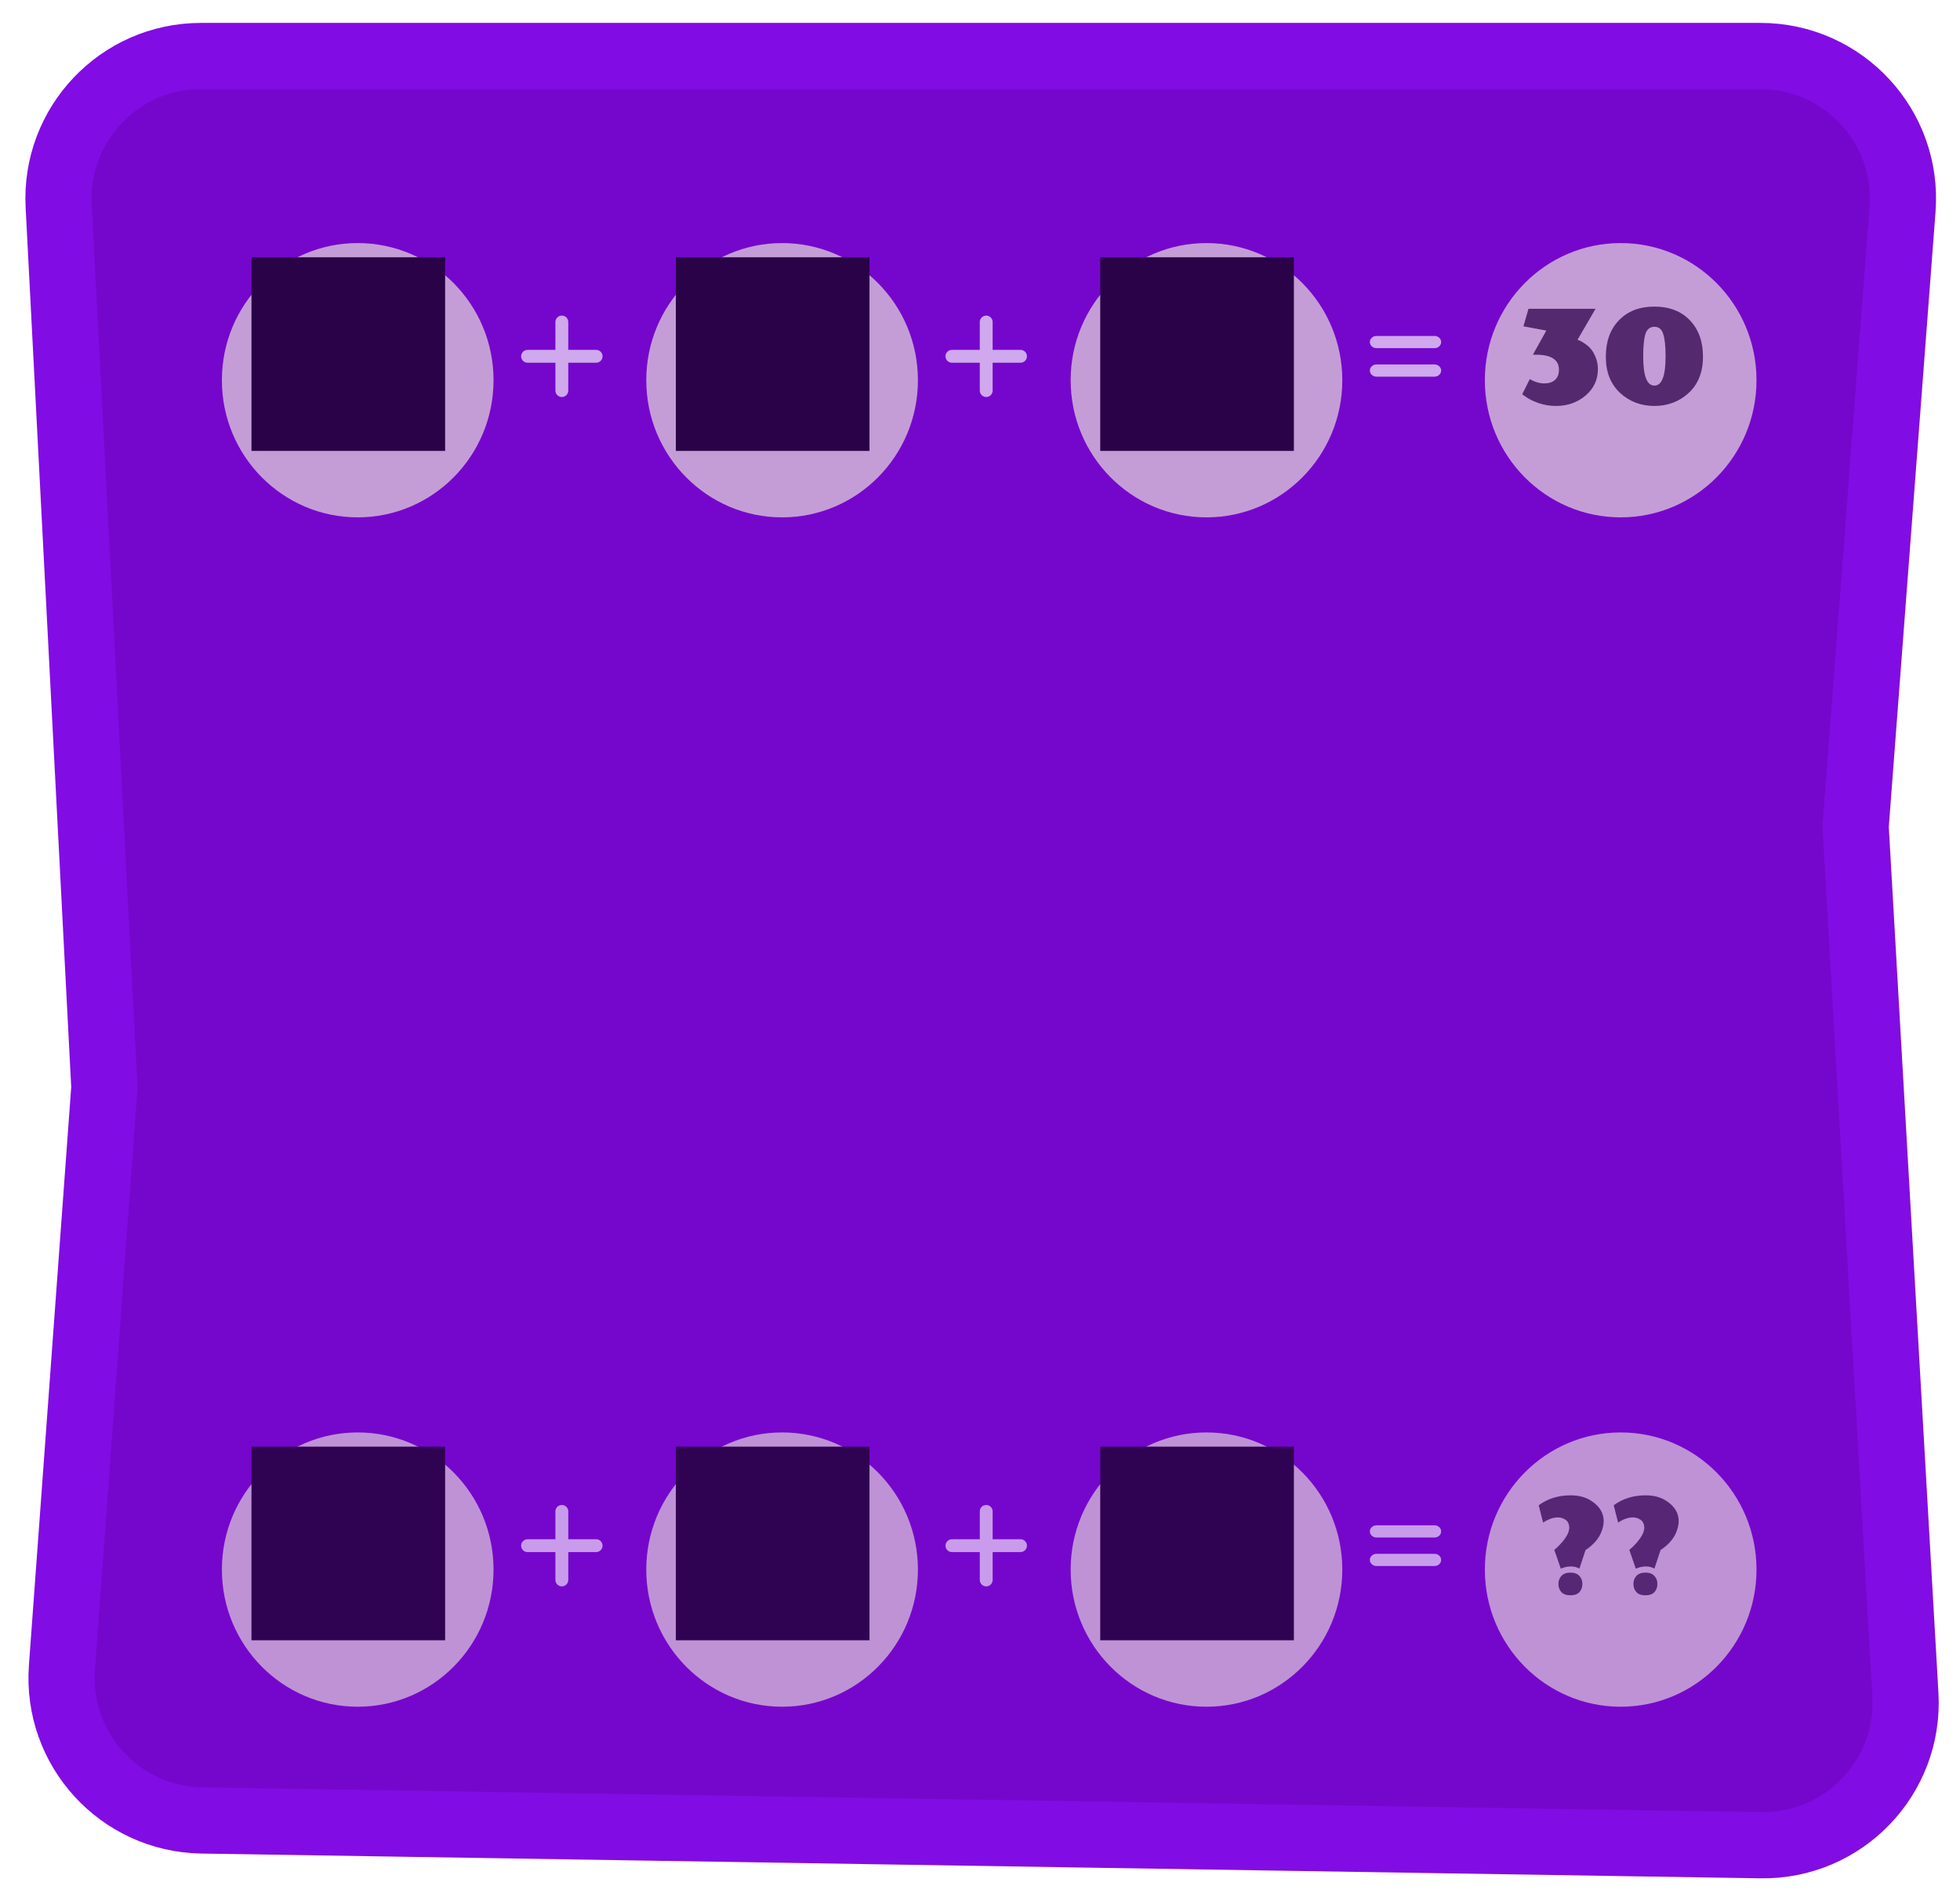<svg width="385" height="374" viewBox="0 0 385 374" fill="none" xmlns="http://www.w3.org/2000/svg">
<g filter="url(#filter0_g_2009_2)">
<path d="M11.526 40.449C10.696 24.437 23.455 11 39.489 11H345.793C362.092 11 374.947 24.868 373.712 41.121L364.5 162.408L374.276 332.922C375.207 349.166 362.145 362.78 345.877 362.521L39.643 357.654C23.553 357.398 10.989 343.665 12.163 327.615L20.5 213.625L11.526 40.449Z" fill="#7507CC"/>
<path d="M11.526 40.449C10.696 24.437 23.455 11 39.489 11H345.793C362.092 11 374.947 24.868 373.712 41.121L364.5 162.408L374.276 332.922C375.207 349.166 362.145 362.78 345.877 362.521L39.643 357.654C23.553 357.398 10.989 343.665 12.163 327.615L20.5 213.625L11.526 40.449Z" stroke="#820CE4" stroke-width="13"/>
</g>
<g filter="url(#filter1_f_2009_2)">
<g opacity="0.65">
<g filter="url(#filter2_di_2009_2)">
<ellipse cx="68.68" cy="69.944" rx="26.68" ry="26.944" fill="#F0EEDB"/>
</g>
<path d="M49.397 88.588H87.436V50.548H49.397V88.588Z" fill="black"/>
<g filter="url(#filter3_di_2009_2)">
<ellipse cx="152.041" cy="69.944" rx="26.68" ry="26.944" fill="#F0EEDB"/>
</g>
<path d="M132.757 88.588H170.796V50.548H132.757V88.588Z" fill="black"/>
<g filter="url(#filter4_di_2009_2)">
<ellipse cx="235.401" cy="69.944" rx="26.68" ry="26.944" fill="#F0EEDB"/>
</g>
<path d="M216.117 88.588H254.157V50.548H216.117V88.588Z" fill="black"/>
<g filter="url(#filter5_di_2009_2)">
<ellipse cx="316.762" cy="69.944" rx="26.68" ry="26.944" fill="#F0EEDB"/>
</g>
<path d="M306.22 72.629C306.22 70.666 304.702 69.685 301.666 69.685H301.108L303.741 64.945L299.249 64.109L300.24 60.67H313.408L309.876 66.742C309.979 66.783 310.123 66.845 310.309 66.928C310.495 66.99 310.815 67.176 311.27 67.486C311.724 67.775 312.127 68.126 312.478 68.539C312.829 68.931 313.149 69.489 313.439 70.212C313.728 70.914 313.872 71.689 313.872 72.535C313.872 74.601 313.067 76.326 311.456 77.709C309.845 79.073 307.903 79.754 305.631 79.754C304.475 79.754 303.339 79.568 302.223 79.197C301.129 78.804 300.323 78.412 299.807 78.019L299.001 77.462L300.488 74.487C301.48 75.045 302.43 75.324 303.339 75.324C304.247 75.324 304.95 75.097 305.445 74.642C305.962 74.188 306.22 73.517 306.22 72.629ZM326.707 65.627C326.418 64.677 325.84 64.201 324.972 64.201C324.105 64.201 323.516 64.677 323.206 65.627C322.917 66.577 322.772 68.043 322.772 70.026C322.772 73.847 323.506 75.758 324.972 75.758C326.439 75.758 327.172 73.847 327.172 70.026C327.172 68.043 327.017 66.577 326.707 65.627ZM331.726 77.183C329.867 78.897 327.616 79.754 324.972 79.754C322.328 79.754 320.077 78.897 318.218 77.183C316.359 75.448 315.43 73.083 315.43 70.088C315.43 67.093 316.287 64.707 318.001 62.931C319.716 61.134 322.039 60.236 324.972 60.236C327.905 60.236 330.229 61.134 331.943 62.931C333.657 64.707 334.514 67.093 334.514 70.088C334.514 73.083 333.585 75.448 331.726 77.183Z" fill="#423C3C"/>
<path d="M192.458 76.737C192.458 77.072 192.591 77.393 192.828 77.63C193.065 77.867 193.386 78 193.721 78C194.056 78 194.377 77.867 194.614 77.63C194.851 77.393 194.984 77.072 194.984 76.737V71.263H200.458C200.793 71.263 201.114 71.13 201.351 70.893C201.588 70.656 201.721 70.335 201.721 70C201.721 69.665 201.588 69.344 201.351 69.107C201.114 68.87 200.793 68.737 200.458 68.737H194.984V63.263C194.984 62.928 194.851 62.607 194.614 62.37C194.377 62.133 194.056 62 193.721 62C193.386 62 193.065 62.133 192.828 62.37C192.591 62.607 192.458 62.928 192.458 63.263V68.737H186.984C186.649 68.737 186.328 68.87 186.091 69.107C185.854 69.344 185.721 69.665 185.721 70C185.721 70.335 185.854 70.656 186.091 70.893C186.328 71.13 186.649 71.263 186.984 71.263H192.458V76.737Z" fill="white"/>
<path d="M109.097 76.737C109.097 77.072 109.23 77.393 109.467 77.63C109.704 77.867 110.025 78 110.36 78C110.695 78 111.017 77.867 111.254 77.63C111.491 77.393 111.624 77.072 111.624 76.737V71.263H117.097C117.432 71.263 117.754 71.13 117.991 70.893C118.227 70.656 118.36 70.335 118.36 70C118.36 69.665 118.227 69.344 117.991 69.107C117.754 68.87 117.432 68.737 117.097 68.737H111.624V63.263C111.624 62.928 111.491 62.607 111.254 62.37C111.017 62.133 110.695 62 110.36 62C110.025 62 109.704 62.133 109.467 62.37C109.23 62.607 109.097 62.928 109.097 63.263V68.737H103.624C103.289 68.737 102.967 68.87 102.73 69.107C102.494 69.344 102.36 69.665 102.36 70C102.36 70.335 102.494 70.656 102.73 70.893C102.967 71.13 103.289 71.263 103.624 71.263H109.097V76.737Z" fill="white"/>
<path d="M270.394 74C270.029 74 269.72 73.883 269.465 73.65C269.21 73.417 269.082 73.134 269.081 72.8C269.081 72.466 269.209 72.183 269.465 71.95C269.721 71.718 270.031 71.601 270.394 71.6H281.769C282.134 71.6 282.444 71.717 282.699 71.95C282.955 72.184 283.082 72.467 283.081 72.8C283.081 73.133 282.953 73.416 282.699 73.65C282.445 73.885 282.135 74.001 281.769 74H270.394ZM270.394 68.4C270.029 68.4 269.72 68.284 269.465 68.05C269.21 67.817 269.082 67.534 269.081 67.2C269.081 66.866 269.209 66.583 269.465 66.35C269.721 66.118 270.031 66.001 270.394 66H281.769C282.134 66 282.444 66.117 282.699 66.35C282.955 66.584 283.082 66.867 283.081 67.2C283.081 67.533 282.953 67.816 282.699 68.05C282.445 68.284 282.135 68.401 281.769 68.4H270.394Z" fill="white"/>
</g>
<g opacity="0.6">
<g filter="url(#filter6_di_2009_2)">
<ellipse cx="68.68" cy="303.61" rx="26.68" ry="26.944" fill="#F0EEDB"/>
</g>
<path d="M49.397 322.254H87.436V284.214H49.397V322.254Z" fill="black"/>
<g filter="url(#filter7_di_2009_2)">
<ellipse cx="152.041" cy="303.61" rx="26.68" ry="26.944" fill="#F0EEDB"/>
</g>
<path d="M132.757 322.254H170.796V284.214H132.757V322.254Z" fill="black"/>
<g filter="url(#filter8_di_2009_2)">
<ellipse cx="235.401" cy="303.61" rx="26.68" ry="26.944" fill="#F0EEDB"/>
</g>
<path d="M216.117 322.254H254.157V284.214H216.117V322.254Z" fill="black"/>
<g filter="url(#filter9_di_2009_2)">
<ellipse cx="316.762" cy="303.61" rx="26.68" ry="26.944" fill="#F0EEDB"/>
</g>
<path d="M306.024 298.115C305.094 298.115 304.124 298.456 303.112 299.138L302.244 295.73C304 294.428 306.096 293.778 308.533 293.778C310.144 293.778 311.508 294.15 312.623 294.893C314.213 295.947 315.009 297.258 315.009 298.828C315.009 299.551 314.833 300.325 314.482 301.151C313.924 302.432 312.912 303.558 311.446 304.528L310.237 308.184C309.783 307.895 309.225 307.751 308.564 307.751C307.903 307.751 307.242 307.895 306.582 308.184L305.311 304.498C306.179 303.754 306.86 303.031 307.356 302.329C307.852 301.606 308.12 301.069 308.162 300.718L308.255 300.222C308.234 299.437 307.986 298.89 307.511 298.58C307.057 298.27 306.561 298.115 306.024 298.115ZM306.705 309.609C307.098 309.176 307.687 308.959 308.471 308.959C309.256 308.959 309.845 309.176 310.237 309.609C310.63 310.023 310.826 310.549 310.826 311.19C310.826 311.83 310.63 312.367 310.237 312.801C309.845 313.214 309.256 313.42 308.471 313.42C307.687 313.42 307.098 313.214 306.705 312.801C306.313 312.367 306.117 311.83 306.117 311.19C306.117 310.549 306.313 310.023 306.705 309.609ZM320.758 298.115C319.829 298.115 318.858 298.456 317.846 299.138L316.979 295.73C318.734 294.428 320.831 293.778 323.268 293.778C324.879 293.778 326.242 294.15 327.357 294.893C328.948 295.947 329.743 297.258 329.743 298.828C329.743 299.551 329.567 300.325 329.216 301.151C328.659 302.432 327.647 303.558 326.18 304.528L324.972 308.184C324.517 307.895 323.96 307.751 323.299 307.751C322.638 307.751 321.977 307.895 321.316 308.184L320.046 304.498C320.913 303.754 321.595 303.031 322.09 302.329C322.586 301.606 322.855 301.069 322.896 300.718L322.989 300.222C322.968 299.437 322.72 298.89 322.245 298.58C321.791 298.27 321.295 298.115 320.758 298.115ZM321.44 309.609C321.832 309.176 322.421 308.959 323.206 308.959C323.991 308.959 324.579 309.176 324.972 309.609C325.364 310.023 325.56 310.549 325.56 311.19C325.56 311.83 325.364 312.367 324.972 312.801C324.579 313.214 323.991 313.42 323.206 313.42C322.421 313.42 321.832 313.214 321.44 312.801C321.047 312.367 320.851 311.83 320.851 311.19C320.851 310.549 321.047 310.023 321.44 309.609Z" fill="#423C3C"/>
<path d="M192.458 310.403C192.458 310.738 192.591 311.059 192.828 311.296C193.065 311.533 193.386 311.666 193.721 311.666C194.056 311.666 194.377 311.533 194.614 311.296C194.851 311.059 194.984 310.738 194.984 310.403V304.929H200.458C200.793 304.929 201.114 304.796 201.351 304.559C201.588 304.322 201.721 304.001 201.721 303.666C201.721 303.331 201.588 303.01 201.351 302.773C201.114 302.536 200.793 302.403 200.458 302.403H194.984V296.929C194.984 296.594 194.851 296.273 194.614 296.036C194.377 295.799 194.056 295.666 193.721 295.666C193.386 295.666 193.065 295.799 192.828 296.036C192.591 296.273 192.458 296.594 192.458 296.929V302.403H186.984C186.649 302.403 186.328 302.536 186.091 302.773C185.854 303.01 185.721 303.331 185.721 303.666C185.721 304.001 185.854 304.322 186.091 304.559C186.328 304.796 186.649 304.929 186.984 304.929H192.458V310.403Z" fill="white"/>
<path d="M109.097 310.403C109.097 310.738 109.23 311.059 109.467 311.296C109.704 311.533 110.025 311.666 110.36 311.666C110.695 311.666 111.017 311.533 111.254 311.296C111.491 311.059 111.624 310.738 111.624 310.403V304.929H117.097C117.432 304.929 117.754 304.796 117.991 304.559C118.227 304.322 118.36 304.001 118.36 303.666C118.36 303.331 118.227 303.01 117.991 302.773C117.754 302.536 117.432 302.403 117.097 302.403H111.624V296.929C111.624 296.594 111.491 296.273 111.254 296.036C111.017 295.799 110.695 295.666 110.36 295.666C110.025 295.666 109.704 295.799 109.467 296.036C109.23 296.273 109.097 296.594 109.097 296.929V302.403H103.624C103.289 302.403 102.967 302.536 102.73 302.773C102.494 303.01 102.36 303.331 102.36 303.666C102.36 304.001 102.494 304.322 102.73 304.559C102.967 304.796 103.289 304.929 103.624 304.929H109.097V310.403Z" fill="white"/>
<path d="M270.394 307.666C270.029 307.666 269.72 307.549 269.465 307.316C269.21 307.083 269.082 306.8 269.081 306.466C269.081 306.132 269.209 305.849 269.465 305.616C269.721 305.384 270.031 305.267 270.394 305.266H281.769C282.134 305.266 282.444 305.383 282.699 305.616C282.955 305.85 283.082 306.133 283.081 306.466C283.081 306.799 282.953 307.082 282.699 307.316C282.445 307.551 282.135 307.667 281.769 307.666H270.394ZM270.394 302.066C270.029 302.066 269.72 301.949 269.465 301.716C269.21 301.483 269.082 301.2 269.081 300.866C269.081 300.532 269.209 300.249 269.465 300.016C269.721 299.784 270.031 299.667 270.394 299.666H281.769C282.134 299.666 282.444 299.783 282.699 300.016C282.955 300.25 283.082 300.533 283.081 300.866C283.081 301.199 282.953 301.482 282.699 301.716C282.445 301.951 282.135 302.067 281.769 302.066H270.394Z" fill="white"/>
</g>
</g>
<defs>
<filter id="filter0_g_2009_2" x="0.988" y="0.5" width="383.835" height="372.525" filterUnits="userSpaceOnUse" color-interpolation-filters="sRGB">
<feFlood flood-opacity="0" result="BackgroundImageFix"/>
<feBlend mode="normal" in="SourceGraphic" in2="BackgroundImageFix" result="shape"/>
<feTurbulence type="fractalNoise" baseFrequency="0.051 0.051" numOctaves="3" seed="2967" />
<feDisplacementMap in="shape" scale="8" xChannelSelector="R" yChannelSelector="G" result="displacedImage" width="100%" height="100%" />
<feMerge result="effect1_texture_2009_2">
<feMergeNode in="displacedImage"/>
</feMerge>
</filter>
<filter id="filter1_f_2009_2" x="-22" y="-21" width="430" height="416" filterUnits="userSpaceOnUse" color-interpolation-filters="sRGB">
<feFlood flood-opacity="0" result="BackgroundImageFix"/>
<feBlend mode="normal" in="SourceGraphic" in2="BackgroundImageFix" result="shape"/>
<feGaussianBlur stdDeviation="16" result="effect1_foregroundBlur_2009_2"/>
</filter>
<filter id="filter2_di_2009_2" x="39.887" y="43" width="57.587" height="58.115" filterUnits="userSpaceOnUse" color-interpolation-filters="sRGB">
<feFlood flood-opacity="0" result="BackgroundImageFix"/>
<feColorMatrix in="SourceAlpha" type="matrix" values="0 0 0 0 0 0 0 0 0 0 0 0 0 0 0 0 0 0 127 0" result="hardAlpha"/>
<feOffset dy="2.113"/>
<feGaussianBlur stdDeviation="1.057"/>
<feComposite in2="hardAlpha" operator="out"/>
<feColorMatrix type="matrix" values="0 0 0 0 0 0 0 0 0 0 0 0 0 0 0 0 0 0 0.25 0"/>
<feBlend mode="normal" in2="BackgroundImageFix" result="effect1_dropShadow_2009_2"/>
<feBlend mode="normal" in="SourceGraphic" in2="effect1_dropShadow_2009_2" result="shape"/>
<feColorMatrix in="SourceAlpha" type="matrix" values="0 0 0 0 0 0 0 0 0 0 0 0 0 0 0 0 0 0 127 0" result="hardAlpha"/>
<feOffset dx="1.585" dy="2.642"/>
<feComposite in2="hardAlpha" operator="arithmetic" k2="-1" k3="1"/>
<feColorMatrix type="matrix" values="0 0 0 0 1 0 0 0 0 1 0 0 0 0 1 0 0 0 1 0"/>
<feBlend mode="normal" in2="shape" result="effect2_innerShadow_2009_2"/>
</filter>
<filter id="filter3_di_2009_2" x="123.247" y="43" width="57.587" height="58.115" filterUnits="userSpaceOnUse" color-interpolation-filters="sRGB">
<feFlood flood-opacity="0" result="BackgroundImageFix"/>
<feColorMatrix in="SourceAlpha" type="matrix" values="0 0 0 0 0 0 0 0 0 0 0 0 0 0 0 0 0 0 127 0" result="hardAlpha"/>
<feOffset dy="2.113"/>
<feGaussianBlur stdDeviation="1.057"/>
<feComposite in2="hardAlpha" operator="out"/>
<feColorMatrix type="matrix" values="0 0 0 0 0 0 0 0 0 0 0 0 0 0 0 0 0 0 0.25 0"/>
<feBlend mode="normal" in2="BackgroundImageFix" result="effect1_dropShadow_2009_2"/>
<feBlend mode="normal" in="SourceGraphic" in2="effect1_dropShadow_2009_2" result="shape"/>
<feColorMatrix in="SourceAlpha" type="matrix" values="0 0 0 0 0 0 0 0 0 0 0 0 0 0 0 0 0 0 127 0" result="hardAlpha"/>
<feOffset dx="1.585" dy="2.642"/>
<feComposite in2="hardAlpha" operator="arithmetic" k2="-1" k3="1"/>
<feColorMatrix type="matrix" values="0 0 0 0 1 0 0 0 0 1 0 0 0 0 1 0 0 0 1 0"/>
<feBlend mode="normal" in2="shape" result="effect2_innerShadow_2009_2"/>
</filter>
<filter id="filter4_di_2009_2" x="206.608" y="43" width="57.587" height="58.115" filterUnits="userSpaceOnUse" color-interpolation-filters="sRGB">
<feFlood flood-opacity="0" result="BackgroundImageFix"/>
<feColorMatrix in="SourceAlpha" type="matrix" values="0 0 0 0 0 0 0 0 0 0 0 0 0 0 0 0 0 0 127 0" result="hardAlpha"/>
<feOffset dy="2.113"/>
<feGaussianBlur stdDeviation="1.057"/>
<feComposite in2="hardAlpha" operator="out"/>
<feColorMatrix type="matrix" values="0 0 0 0 0 0 0 0 0 0 0 0 0 0 0 0 0 0 0.25 0"/>
<feBlend mode="normal" in2="BackgroundImageFix" result="effect1_dropShadow_2009_2"/>
<feBlend mode="normal" in="SourceGraphic" in2="effect1_dropShadow_2009_2" result="shape"/>
<feColorMatrix in="SourceAlpha" type="matrix" values="0 0 0 0 0 0 0 0 0 0 0 0 0 0 0 0 0 0 127 0" result="hardAlpha"/>
<feOffset dx="1.585" dy="2.642"/>
<feComposite in2="hardAlpha" operator="arithmetic" k2="-1" k3="1"/>
<feColorMatrix type="matrix" values="0 0 0 0 1 0 0 0 0 1 0 0 0 0 1 0 0 0 1 0"/>
<feBlend mode="normal" in2="shape" result="effect2_innerShadow_2009_2"/>
</filter>
<filter id="filter5_di_2009_2" x="287.968" y="43" width="57.587" height="58.115" filterUnits="userSpaceOnUse" color-interpolation-filters="sRGB">
<feFlood flood-opacity="0" result="BackgroundImageFix"/>
<feColorMatrix in="SourceAlpha" type="matrix" values="0 0 0 0 0 0 0 0 0 0 0 0 0 0 0 0 0 0 127 0" result="hardAlpha"/>
<feOffset dy="2.113"/>
<feGaussianBlur stdDeviation="1.057"/>
<feComposite in2="hardAlpha" operator="out"/>
<feColorMatrix type="matrix" values="0 0 0 0 0 0 0 0 0 0 0 0 0 0 0 0 0 0 0.25 0"/>
<feBlend mode="normal" in2="BackgroundImageFix" result="effect1_dropShadow_2009_2"/>
<feBlend mode="normal" in="SourceGraphic" in2="effect1_dropShadow_2009_2" result="shape"/>
<feColorMatrix in="SourceAlpha" type="matrix" values="0 0 0 0 0 0 0 0 0 0 0 0 0 0 0 0 0 0 127 0" result="hardAlpha"/>
<feOffset dx="1.585" dy="2.642"/>
<feComposite in2="hardAlpha" operator="arithmetic" k2="-1" k3="1"/>
<feColorMatrix type="matrix" values="0 0 0 0 1 0 0 0 0 1 0 0 0 0 1 0 0 0 1 0"/>
<feBlend mode="normal" in2="shape" result="effect2_innerShadow_2009_2"/>
</filter>
<filter id="filter6_di_2009_2" x="39.887" y="276.666" width="57.587" height="58.115" filterUnits="userSpaceOnUse" color-interpolation-filters="sRGB">
<feFlood flood-opacity="0" result="BackgroundImageFix"/>
<feColorMatrix in="SourceAlpha" type="matrix" values="0 0 0 0 0 0 0 0 0 0 0 0 0 0 0 0 0 0 127 0" result="hardAlpha"/>
<feOffset dy="2.113"/>
<feGaussianBlur stdDeviation="1.057"/>
<feComposite in2="hardAlpha" operator="out"/>
<feColorMatrix type="matrix" values="0 0 0 0 0 0 0 0 0 0 0 0 0 0 0 0 0 0 0.25 0"/>
<feBlend mode="normal" in2="BackgroundImageFix" result="effect1_dropShadow_2009_2"/>
<feBlend mode="normal" in="SourceGraphic" in2="effect1_dropShadow_2009_2" result="shape"/>
<feColorMatrix in="SourceAlpha" type="matrix" values="0 0 0 0 0 0 0 0 0 0 0 0 0 0 0 0 0 0 127 0" result="hardAlpha"/>
<feOffset dx="1.585" dy="2.642"/>
<feComposite in2="hardAlpha" operator="arithmetic" k2="-1" k3="1"/>
<feColorMatrix type="matrix" values="0 0 0 0 1 0 0 0 0 1 0 0 0 0 1 0 0 0 1 0"/>
<feBlend mode="normal" in2="shape" result="effect2_innerShadow_2009_2"/>
</filter>
<filter id="filter7_di_2009_2" x="123.247" y="276.666" width="57.587" height="58.115" filterUnits="userSpaceOnUse" color-interpolation-filters="sRGB">
<feFlood flood-opacity="0" result="BackgroundImageFix"/>
<feColorMatrix in="SourceAlpha" type="matrix" values="0 0 0 0 0 0 0 0 0 0 0 0 0 0 0 0 0 0 127 0" result="hardAlpha"/>
<feOffset dy="2.113"/>
<feGaussianBlur stdDeviation="1.057"/>
<feComposite in2="hardAlpha" operator="out"/>
<feColorMatrix type="matrix" values="0 0 0 0 0 0 0 0 0 0 0 0 0 0 0 0 0 0 0.25 0"/>
<feBlend mode="normal" in2="BackgroundImageFix" result="effect1_dropShadow_2009_2"/>
<feBlend mode="normal" in="SourceGraphic" in2="effect1_dropShadow_2009_2" result="shape"/>
<feColorMatrix in="SourceAlpha" type="matrix" values="0 0 0 0 0 0 0 0 0 0 0 0 0 0 0 0 0 0 127 0" result="hardAlpha"/>
<feOffset dx="1.585" dy="2.642"/>
<feComposite in2="hardAlpha" operator="arithmetic" k2="-1" k3="1"/>
<feColorMatrix type="matrix" values="0 0 0 0 1 0 0 0 0 1 0 0 0 0 1 0 0 0 1 0"/>
<feBlend mode="normal" in2="shape" result="effect2_innerShadow_2009_2"/>
</filter>
<filter id="filter8_di_2009_2" x="206.608" y="276.666" width="57.587" height="58.115" filterUnits="userSpaceOnUse" color-interpolation-filters="sRGB">
<feFlood flood-opacity="0" result="BackgroundImageFix"/>
<feColorMatrix in="SourceAlpha" type="matrix" values="0 0 0 0 0 0 0 0 0 0 0 0 0 0 0 0 0 0 127 0" result="hardAlpha"/>
<feOffset dy="2.113"/>
<feGaussianBlur stdDeviation="1.057"/>
<feComposite in2="hardAlpha" operator="out"/>
<feColorMatrix type="matrix" values="0 0 0 0 0 0 0 0 0 0 0 0 0 0 0 0 0 0 0.25 0"/>
<feBlend mode="normal" in2="BackgroundImageFix" result="effect1_dropShadow_2009_2"/>
<feBlend mode="normal" in="SourceGraphic" in2="effect1_dropShadow_2009_2" result="shape"/>
<feColorMatrix in="SourceAlpha" type="matrix" values="0 0 0 0 0 0 0 0 0 0 0 0 0 0 0 0 0 0 127 0" result="hardAlpha"/>
<feOffset dx="1.585" dy="2.642"/>
<feComposite in2="hardAlpha" operator="arithmetic" k2="-1" k3="1"/>
<feColorMatrix type="matrix" values="0 0 0 0 1 0 0 0 0 1 0 0 0 0 1 0 0 0 1 0"/>
<feBlend mode="normal" in2="shape" result="effect2_innerShadow_2009_2"/>
</filter>
<filter id="filter9_di_2009_2" x="287.968" y="276.666" width="57.587" height="58.115" filterUnits="userSpaceOnUse" color-interpolation-filters="sRGB">
<feFlood flood-opacity="0" result="BackgroundImageFix"/>
<feColorMatrix in="SourceAlpha" type="matrix" values="0 0 0 0 0 0 0 0 0 0 0 0 0 0 0 0 0 0 127 0" result="hardAlpha"/>
<feOffset dy="2.113"/>
<feGaussianBlur stdDeviation="1.057"/>
<feComposite in2="hardAlpha" operator="out"/>
<feColorMatrix type="matrix" values="0 0 0 0 0 0 0 0 0 0 0 0 0 0 0 0 0 0 0.25 0"/>
<feBlend mode="normal" in2="BackgroundImageFix" result="effect1_dropShadow_2009_2"/>
<feBlend mode="normal" in="SourceGraphic" in2="effect1_dropShadow_2009_2" result="shape"/>
<feColorMatrix in="SourceAlpha" type="matrix" values="0 0 0 0 0 0 0 0 0 0 0 0 0 0 0 0 0 0 127 0" result="hardAlpha"/>
<feOffset dx="1.585" dy="2.642"/>
<feComposite in2="hardAlpha" operator="arithmetic" k2="-1" k3="1"/>
<feColorMatrix type="matrix" values="0 0 0 0 1 0 0 0 0 1 0 0 0 0 1 0 0 0 1 0"/>
<feBlend mode="normal" in2="shape" result="effect2_innerShadow_2009_2"/>
</filter>
</defs>
</svg>
